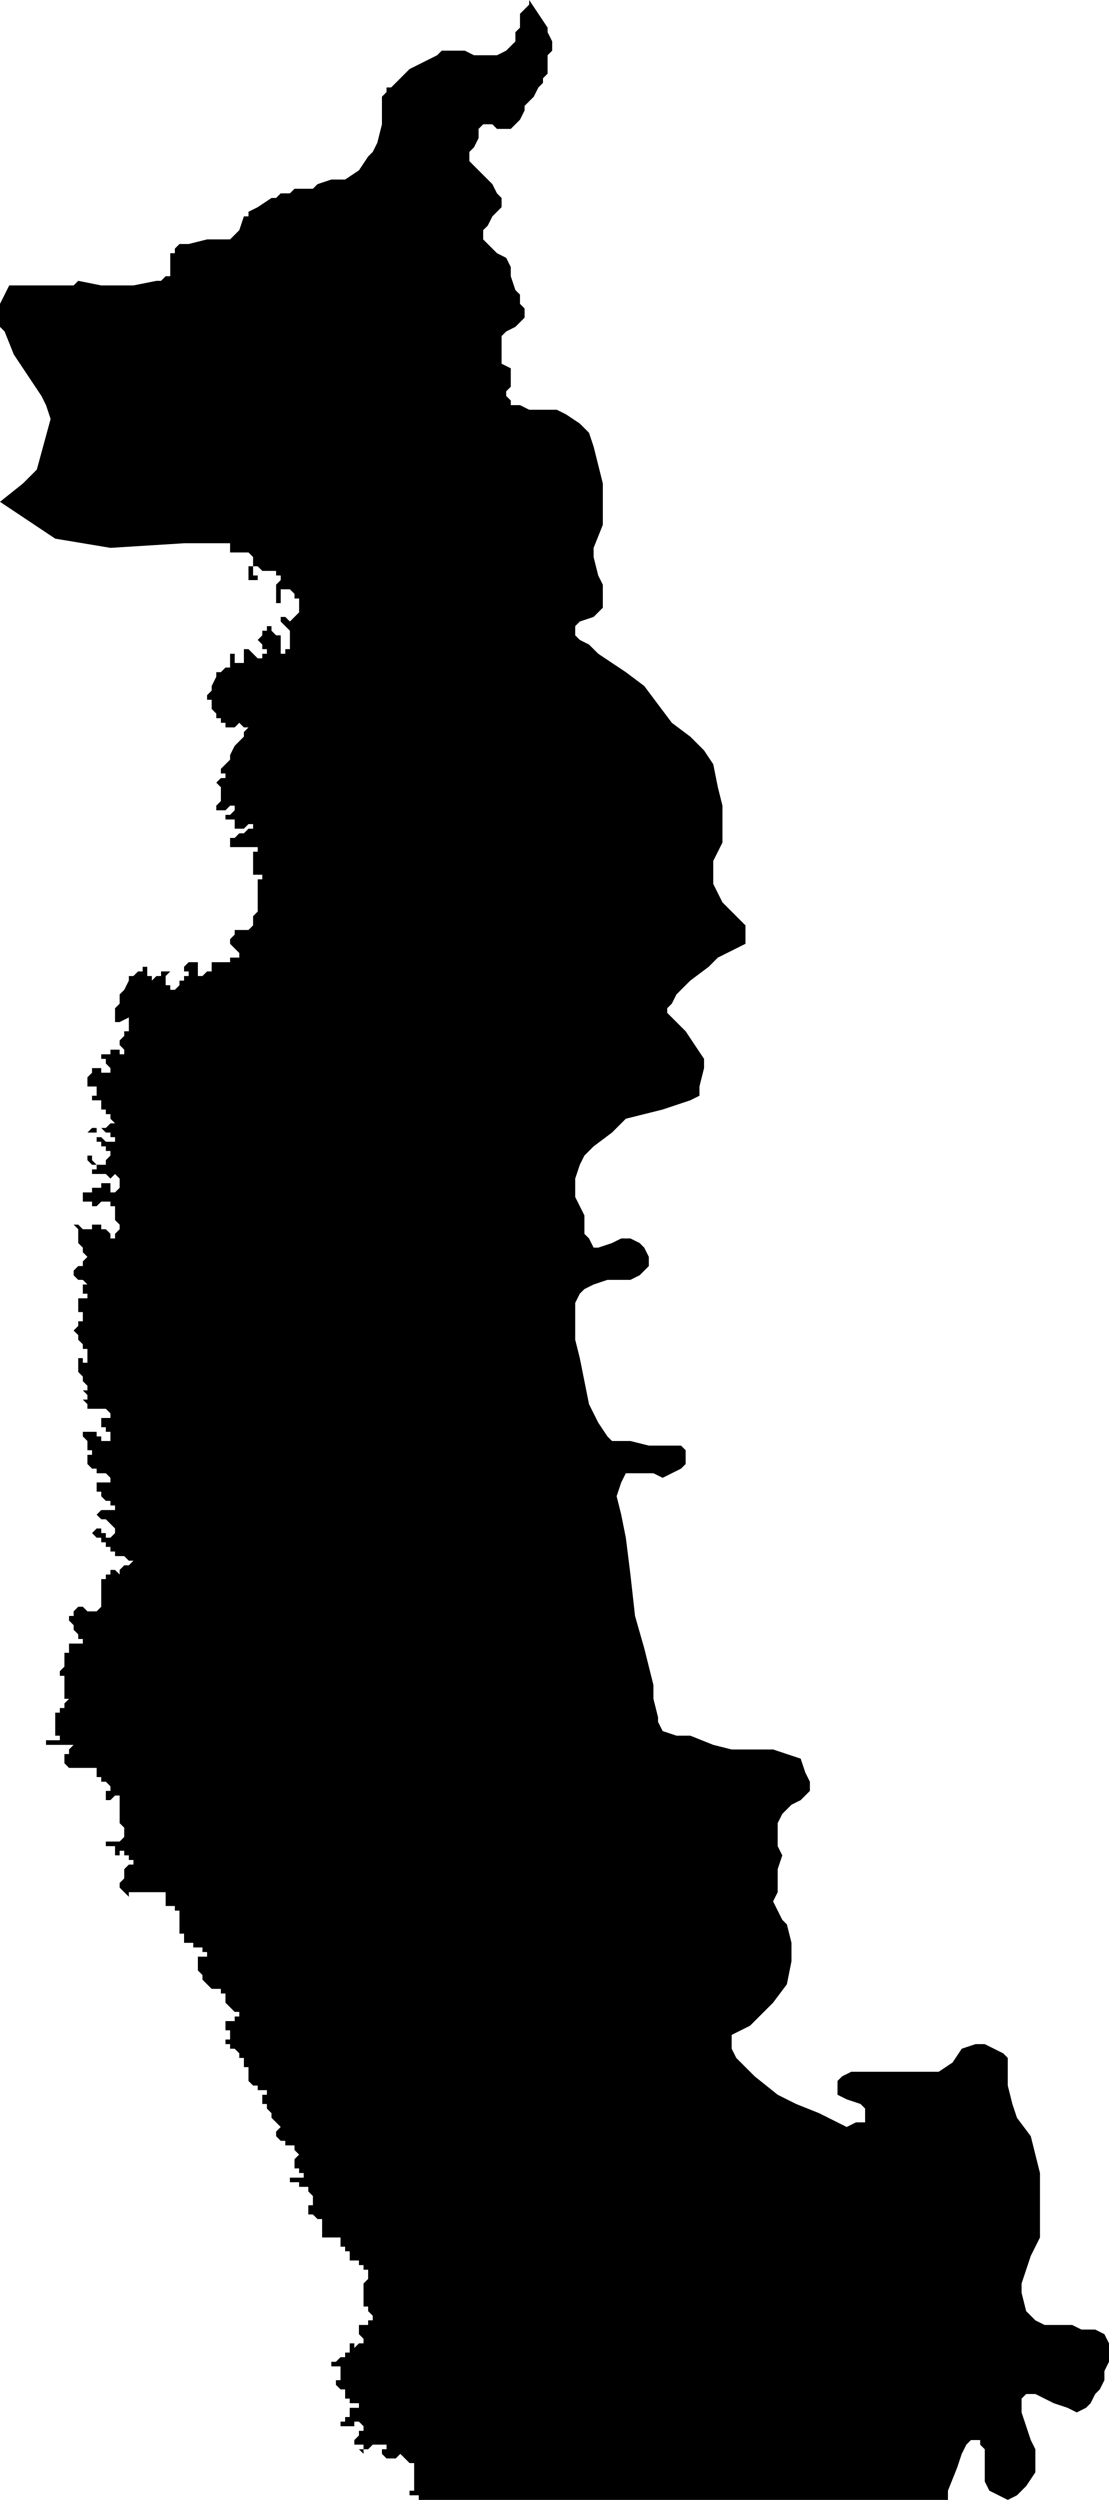 <?xml version="1.0" standalone="no"?><!DOCTYPE svg PUBLIC "-//W3C//DTD SVG 1.1//EN" "http://www.w3.org/Graphics/SVG/1.1/DTD/svg11.dtd"><svg xmlns="http://www.w3.org/2000/svg" viewBox="599 -2107 241 543" version = "1.1">
<g id="80202" ><path d="M 719,-2096 L 718,-2095 L 718,-2093 L 718,-2091 L 717,-2090 L 717,-2089 L 716,-2088 L 715,-2086 L 714,-2085 L 713,-2084 L 713,-2083 L 712,-2081 L 710,-2079 L 709,-2079 L 707,-2079 L 706,-2080 L 704,-2080 L 703,-2079 L 703,-2078 L 703,-2077 L 702,-2075 L 701,-2074 L 701,-2073 L 701,-2072 L 703,-2070 L 705,-2068 L 706,-2067 L 707,-2065 L 708,-2064 L 708,-2062 L 707,-2061 L 706,-2060 L 705,-2058 L 704,-2057 L 704,-2055 L 706,-2053 L 707,-2052 L 709,-2051 L 710,-2049 L 710,-2047 L 711,-2044 L 712,-2043 L 712,-2041 L 713,-2040 L 713,-2038 L 712,-2037 L 711,-2036 L 709,-2035 L 708,-2034 L 708,-2033 L 708,-2031 L 708,-2029 L 708,-2028 L 710,-2027 L 710,-2026 L 710,-2025 L 710,-2023 L 709,-2022 L 709,-2021 L 710,-2020 L 710,-2019 L 712,-2019 L 714,-2018 L 716,-2018 L 719,-2018 L 720,-2018 L 722,-2017 L 725,-2015 L 727,-2013 L 728,-2010 L 729,-2006 L 730,-2002 L 730,-1999 L 730,-1993 L 728,-1988 L 728,-1986 L 729,-1982 L 730,-1980 L 730,-1978 L 730,-1976 L 730,-1975 L 729,-1974 L 728,-1973 L 725,-1972 L 724,-1971 L 724,-1969 L 725,-1968 L 727,-1967 L 729,-1965 L 735,-1961 L 739,-1958 L 742,-1954 L 745,-1950 L 749,-1947 L 752,-1944 L 754,-1941 L 755,-1936 L 756,-1932 L 756,-1928 L 756,-1924 L 754,-1920 L 754,-1918 L 754,-1915 L 756,-1911 L 759,-1908 L 761,-1906 L 761,-1905 L 761,-1903 L 761,-1902 L 759,-1901 L 755,-1899 L 753,-1897 L 749,-1894 L 746,-1891 L 745,-1889 L 744,-1888 L 744,-1887 L 745,-1886 L 748,-1883 L 750,-1880 L 752,-1877 L 752,-1875 L 751,-1871 L 751,-1869 L 749,-1868 L 746,-1867 L 743,-1866 L 739,-1865 L 735,-1864 L 732,-1861 L 728,-1858 L 726,-1856 L 725,-1854 L 724,-1851 L 724,-1850 L 724,-1847 L 725,-1845 L 726,-1843 L 726,-1841 L 726,-1839 L 727,-1838 L 728,-1836 L 729,-1836 L 732,-1837 L 734,-1838 L 736,-1838 L 738,-1837 L 739,-1836 L 740,-1834 L 740,-1832 L 739,-1831 L 738,-1830 L 736,-1829 L 731,-1829 L 728,-1828 L 726,-1827 L 725,-1826 L 724,-1824 L 724,-1821 L 724,-1816 L 725,-1812 L 726,-1807 L 727,-1802 L 729,-1798 L 731,-1795 L 732,-1794 L 736,-1794 L 740,-1793 L 743,-1793 L 745,-1793 L 747,-1793 L 748,-1792 L 748,-1789 L 747,-1788 L 745,-1787 L 743,-1786 L 741,-1787 L 738,-1787 L 736,-1787 L 735,-1787 L 734,-1785 L 733,-1782 L 734,-1778 L 735,-1773 L 736,-1765 L 737,-1756 L 739,-1749 L 741,-1741 L 741,-1738 L 742,-1734 L 742,-1733 L 743,-1731 L 746,-1730 L 749,-1730 L 754,-1728 L 758,-1727 L 762,-1727 L 767,-1727 L 770,-1726 L 773,-1725 L 774,-1722 L 775,-1720 L 775,-1718 L 774,-1717 L 773,-1716 L 771,-1715 L 769,-1713 L 768,-1711 L 768,-1709 L 768,-1706 L 769,-1704 L 768,-1701 L 768,-1699 L 768,-1696 L 767,-1694 L 768,-1692 L 769,-1690 L 770,-1689 L 771,-1685 L 771,-1681 L 770,-1676 L 767,-1672 L 764,-1669 L 762,-1667 L 760,-1666 L 758,-1665 L 758,-1663 L 758,-1662 L 759,-1660 L 763,-1656 L 768,-1652 L 772,-1650 L 777,-1648 L 781,-1646 L 783,-1645 L 785,-1646 L 787,-1646 L 787,-1648 L 787,-1649 L 786,-1650 L 783,-1651 L 781,-1652 L 781,-1654 L 781,-1655 L 782,-1656 L 784,-1657 L 786,-1657 L 791,-1657 L 794,-1657 L 796,-1657 L 799,-1657 L 801,-1657 L 803,-1657 L 806,-1659 L 808,-1662 L 811,-1663 L 813,-1663 L 815,-1662 L 817,-1661 L 818,-1660 L 818,-1657 L 818,-1654 L 819,-1650 L 820,-1647 L 823,-1643 L 824,-1639 L 825,-1635 L 825,-1631 L 825,-1626 L 825,-1621 L 823,-1617 L 822,-1614 L 821,-1611 L 821,-1609 L 822,-1605 L 824,-1603 L 826,-1602 L 829,-1602 L 832,-1602 L 834,-1601 L 837,-1601 L 839,-1600 L 840,-1598 L 840,-1597 L 840,-1594 L 839,-1592 L 839,-1590 L 838,-1588 L 837,-1587 L 836,-1585 L 835,-1584 L 833,-1583 L 831,-1584 L 828,-1585 L 826,-1586 L 824,-1587 L 822,-1587 L 821,-1586 L 821,-1585 L 821,-1583 L 822,-1580 L 823,-1577 L 824,-1575 L 824,-1573 L 824,-1570 L 822,-1567 L 821,-1566 L 820,-1565 L 818,-1564 L 816,-1565 L 814,-1566 L 813,-1568 L 813,-1570 L 813,-1572 L 813,-1574 L 813,-1575 L 812,-1576 L 812,-1577 L 810,-1577 L 809,-1576 L 808,-1574 L 807,-1571 L 805,-1566 L 805,-1564 L 691,-1564 L 690,-1564 L 690,-1565 L 689,-1565 L 688,-1565 L 688,-1566 L 689,-1566 L 689,-1567 L 689,-1568 L 689,-1569 L 689,-1570 L 689,-1571 L 690,-1571 L 689,-1571 L 689,-1572 L 688,-1572 L 687,-1573 L 686,-1574 L 685,-1573 L 684,-1573 L 683,-1573 L 682,-1574 L 682,-1575 L 683,-1575 L 683,-1576 L 682,-1576 L 681,-1576 L 680,-1576 L 679,-1575 L 678,-1575 L 678,-1574 L 677,-1575 L 678,-1575 L 678,-1576 L 677,-1576 L 676,-1576 L 676,-1577 L 677,-1578 L 677,-1579 L 678,-1579 L 678,-1580 L 677,-1581 L 676,-1581 L 676,-1580 L 674,-1580 L 673,-1580 L 672,-1580 L 673,-1580 L 673,-1581 L 674,-1581 L 674,-1582 L 675,-1582 L 675,-1583 L 675,-1584 L 675,-1585 L 675,-1584 L 676,-1584 L 677,-1584 L 677,-1585 L 676,-1585 L 675,-1585 L 675,-1586 L 674,-1586 L 674,-1587 L 674,-1588 L 673,-1588 L 672,-1589 L 672,-1590 L 673,-1590 L 673,-1591 L 673,-1592 L 673,-1593 L 672,-1593 L 671,-1593 L 671,-1594 L 672,-1594 L 673,-1595 L 674,-1595 L 674,-1596 L 675,-1596 L 675,-1597 L 675,-1598 L 676,-1598 L 676,-1597 L 677,-1598 L 678,-1598 L 678,-1599 L 677,-1600 L 677,-1601 L 677,-1602 L 678,-1602 L 679,-1602 L 679,-1603 L 680,-1603 L 680,-1604 L 679,-1605 L 679,-1606 L 678,-1606 L 678,-1607 L 678,-1608 L 678,-1609 L 678,-1610 L 678,-1611 L 679,-1612 L 679,-1613 L 679,-1614 L 678,-1614 L 678,-1615 L 677,-1615 L 677,-1616 L 676,-1616 L 675,-1616 L 675,-1617 L 675,-1618 L 676,-1618 L 675,-1618 L 674,-1618 L 674,-1619 L 673,-1619 L 673,-1620 L 673,-1621 L 672,-1621 L 671,-1621 L 670,-1621 L 669,-1621 L 669,-1622 L 668,-1622 L 669,-1622 L 669,-1623 L 669,-1624 L 669,-1625 L 670,-1625 L 669,-1625 L 668,-1625 L 667,-1626 L 666,-1626 L 666,-1627 L 666,-1628 L 667,-1628 L 667,-1629 L 667,-1630 L 666,-1631 L 666,-1632 L 665,-1632 L 664,-1632 L 664,-1633 L 663,-1633 L 662,-1633 L 662,-1632 L 662,-1633 L 662,-1634 L 663,-1634 L 664,-1634 L 665,-1634 L 665,-1635 L 664,-1635 L 664,-1636 L 663,-1636 L 663,-1637 L 663,-1638 L 664,-1639 L 663,-1640 L 663,-1641 L 662,-1641 L 661,-1641 L 661,-1642 L 660,-1642 L 659,-1643 L 659,-1644 L 660,-1645 L 659,-1646 L 658,-1647 L 658,-1648 L 657,-1649 L 657,-1650 L 656,-1650 L 656,-1651 L 656,-1652 L 657,-1652 L 657,-1653 L 656,-1653 L 655,-1653 L 655,-1654 L 654,-1654 L 654,-1653 L 654,-1654 L 653,-1655 L 653,-1656 L 653,-1657 L 653,-1658 L 652,-1658 L 652,-1659 L 652,-1660 L 651,-1660 L 651,-1661 L 650,-1662 L 649,-1662 L 649,-1663 L 648,-1663 L 648,-1664 L 649,-1664 L 649,-1665 L 649,-1666 L 648,-1666 L 648,-1667 L 647,-1667 L 648,-1667 L 648,-1668 L 649,-1668 L 650,-1668 L 650,-1669 L 651,-1669 L 651,-1670 L 650,-1670 L 649,-1671 L 648,-1672 L 648,-1673 L 648,-1674 L 647,-1674 L 647,-1675 L 646,-1675 L 645,-1675 L 644,-1676 L 643,-1677 L 643,-1678 L 642,-1679 L 642,-1681 L 642,-1682 L 643,-1682 L 644,-1682 L 644,-1683 L 643,-1683 L 643,-1684 L 642,-1684 L 641,-1684 L 641,-1685 L 640,-1685 L 639,-1685 L 639,-1686 L 639,-1687 L 638,-1687 L 638,-1688 L 638,-1689 L 638,-1690 L 638,-1691 L 638,-1692 L 637,-1692 L 637,-1693 L 636,-1693 L 635,-1693 L 635,-1694 L 634,-1694 L 635,-1694 L 635,-1695 L 635,-1696 L 634,-1696 L 633,-1696 L 632,-1696 L 631,-1696 L 630,-1696 L 629,-1696 L 628,-1696 L 627,-1696 L 627,-1695 L 626,-1696 L 625,-1697 L 625,-1698 L 626,-1699 L 626,-1700 L 626,-1701 L 625,-1701 L 626,-1701 L 627,-1702 L 628,-1702 L 628,-1703 L 627,-1703 L 627,-1704 L 626,-1704 L 626,-1705 L 625,-1705 L 625,-1704 L 624,-1704 L 624,-1705 L 624,-1706 L 623,-1706 L 622,-1706 L 622,-1707 L 623,-1707 L 624,-1707 L 624,-1708 L 624,-1707 L 625,-1707 L 626,-1708 L 626,-1709 L 626,-1710 L 625,-1711 L 625,-1712 L 625,-1713 L 625,-1714 L 625,-1715 L 625,-1716 L 625,-1717 L 624,-1717 L 623,-1716 L 622,-1716 L 622,-1717 L 622,-1718 L 623,-1718 L 623,-1719 L 622,-1720 L 621,-1720 L 621,-1721 L 620,-1721 L 620,-1722 L 620,-1723 L 619,-1723 L 618,-1723 L 617,-1723 L 616,-1723 L 615,-1723 L 614,-1723 L 613,-1724 L 613,-1725 L 613,-1726 L 614,-1726 L 614,-1727 L 615,-1728 L 614,-1728 L 613,-1728 L 612,-1728 L 611,-1728 L 610,-1728 L 609,-1728 L 609,-1729 L 610,-1729 L 611,-1729 L 612,-1729 L 612,-1730 L 611,-1730 L 611,-1731 L 611,-1732 L 611,-1733 L 611,-1734 L 611,-1735 L 612,-1735 L 612,-1736 L 613,-1736 L 613,-1737 L 614,-1738 L 613,-1738 L 613,-1740 L 613,-1741 L 613,-1742 L 613,-1743 L 612,-1743 L 612,-1744 L 613,-1745 L 613,-1746 L 613,-1747 L 613,-1748 L 614,-1748 L 614,-1749 L 614,-1750 L 615,-1750 L 616,-1750 L 617,-1750 L 617,-1751 L 616,-1751 L 616,-1752 L 615,-1753 L 615,-1754 L 614,-1755 L 614,-1756 L 615,-1756 L 615,-1757 L 616,-1758 L 617,-1758 L 618,-1757 L 619,-1757 L 620,-1757 L 621,-1758 L 621,-1759 L 621,-1760 L 621,-1761 L 621,-1762 L 621,-1763 L 621,-1764 L 622,-1764 L 622,-1765 L 623,-1765 L 623,-1766 L 624,-1766 L 625,-1765 L 625,-1764 L 625,-1765 L 625,-1766 L 626,-1767 L 627,-1767 L 628,-1768 L 627,-1768 L 626,-1769 L 625,-1769 L 624,-1769 L 624,-1770 L 623,-1770 L 623,-1771 L 622,-1771 L 622,-1772 L 621,-1772 L 621,-1773 L 620,-1773 L 619,-1774 L 620,-1775 L 621,-1775 L 621,-1774 L 622,-1774 L 622,-1773 L 623,-1773 L 624,-1774 L 624,-1775 L 623,-1776 L 622,-1777 L 621,-1777 L 620,-1778 L 621,-1779 L 622,-1779 L 623,-1779 L 624,-1779 L 624,-1780 L 623,-1780 L 623,-1781 L 622,-1781 L 621,-1782 L 621,-1783 L 620,-1783 L 620,-1784 L 620,-1785 L 622,-1785 L 623,-1785 L 623,-1786 L 622,-1787 L 621,-1787 L 620,-1787 L 620,-1788 L 619,-1788 L 618,-1789 L 618,-1790 L 618,-1791 L 619,-1791 L 619,-1792 L 618,-1792 L 618,-1793 L 618,-1794 L 617,-1795 L 617,-1796 L 618,-1796 L 619,-1796 L 620,-1796 L 620,-1795 L 621,-1795 L 621,-1794 L 622,-1794 L 623,-1794 L 623,-1795 L 623,-1796 L 622,-1796 L 622,-1797 L 621,-1797 L 621,-1798 L 621,-1799 L 622,-1799 L 623,-1799 L 623,-1800 L 622,-1801 L 621,-1801 L 619,-1801 L 618,-1801 L 618,-1802 L 617,-1803 L 618,-1803 L 618,-1804 L 617,-1805 L 618,-1805 L 618,-1806 L 619,-1806 L 618,-1806 L 617,-1807 L 617,-1808 L 616,-1809 L 616,-1810 L 616,-1811 L 616,-1812 L 617,-1812 L 617,-1811 L 618,-1811 L 618,-1812 L 618,-1813 L 618,-1814 L 617,-1814 L 617,-1815 L 616,-1816 L 616,-1817 L 615,-1818 L 616,-1819 L 616,-1820 L 617,-1820 L 617,-1821 L 617,-1822 L 616,-1822 L 616,-1823 L 616,-1824 L 616,-1825 L 617,-1825 L 618,-1825 L 618,-1826 L 617,-1826 L 617,-1827 L 617,-1828 L 618,-1828 L 617,-1829 L 616,-1829 L 615,-1830 L 615,-1831 L 616,-1832 L 617,-1832 L 617,-1833 L 618,-1834 L 617,-1835 L 617,-1836 L 616,-1837 L 616,-1838 L 616,-1839 L 616,-1840 L 615,-1841 L 616,-1841 L 617,-1840 L 618,-1840 L 619,-1840 L 619,-1841 L 620,-1841 L 621,-1841 L 621,-1840 L 622,-1840 L 623,-1839 L 623,-1838 L 624,-1838 L 624,-1839 L 625,-1840 L 625,-1841 L 624,-1842 L 624,-1843 L 624,-1844 L 624,-1845 L 623,-1845 L 623,-1846 L 622,-1846 L 621,-1846 L 620,-1845 L 619,-1845 L 619,-1846 L 618,-1846 L 617,-1846 L 617,-1847 L 617,-1848 L 618,-1848 L 619,-1848 L 619,-1849 L 620,-1849 L 621,-1849 L 621,-1850 L 622,-1850 L 623,-1850 L 623,-1848 L 624,-1848 L 625,-1849 L 625,-1850 L 625,-1851 L 624,-1852 L 623,-1851 L 622,-1852 L 621,-1852 L 620,-1852 L 619,-1852 L 619,-1853 L 620,-1853 L 620,-1854 L 619,-1854 L 618,-1855 L 618,-1856 L 619,-1856 L 619,-1855 L 620,-1854 L 621,-1854 L 622,-1854 L 622,-1855 L 623,-1856 L 623,-1857 L 622,-1857 L 622,-1858 L 621,-1858 L 621,-1859 L 620,-1859 L 620,-1860 L 621,-1860 L 622,-1859 L 623,-1859 L 623,-1858 L 623,-1859 L 624,-1859 L 624,-1860 L 623,-1860 L 623,-1861 L 622,-1861 L 621,-1862 L 620,-1862 L 620,-1861 L 619,-1861 L 618,-1861 L 619,-1862 L 620,-1862 L 621,-1862 L 622,-1862 L 623,-1863 L 624,-1863 L 623,-1864 L 623,-1865 L 622,-1865 L 622,-1866 L 621,-1866 L 621,-1867 L 621,-1868 L 620,-1868 L 619,-1868 L 619,-1869 L 620,-1869 L 620,-1870 L 620,-1871 L 619,-1871 L 618,-1871 L 618,-1872 L 618,-1873 L 619,-1874 L 619,-1875 L 620,-1875 L 621,-1875 L 621,-1874 L 622,-1874 L 623,-1874 L 623,-1875 L 622,-1876 L 622,-1877 L 621,-1877 L 621,-1878 L 622,-1878 L 623,-1878 L 623,-1879 L 624,-1879 L 625,-1879 L 625,-1878 L 626,-1878 L 626,-1879 L 625,-1880 L 625,-1881 L 626,-1882 L 626,-1883 L 627,-1883 L 627,-1884 L 627,-1885 L 627,-1886 L 625,-1885 L 624,-1885 L 624,-1886 L 624,-1887 L 624,-1888 L 625,-1889 L 625,-1890 L 625,-1891 L 626,-1892 L 627,-1894 L 627,-1895 L 628,-1895 L 629,-1896 L 630,-1896 L 630,-1897 L 631,-1897 L 631,-1896 L 631,-1895 L 632,-1895 L 632,-1894 L 633,-1895 L 634,-1895 L 634,-1896 L 635,-1896 L 636,-1896 L 635,-1895 L 635,-1894 L 635,-1893 L 636,-1893 L 636,-1892 L 637,-1892 L 638,-1893 L 638,-1894 L 639,-1894 L 639,-1895 L 640,-1895 L 640,-1896 L 639,-1896 L 639,-1897 L 640,-1898 L 641,-1898 L 642,-1898 L 642,-1897 L 642,-1896 L 642,-1895 L 643,-1895 L 644,-1896 L 645,-1896 L 645,-1897 L 645,-1898 L 646,-1898 L 647,-1898 L 648,-1898 L 649,-1898 L 649,-1899 L 650,-1899 L 651,-1899 L 651,-1900 L 650,-1901 L 649,-1902 L 649,-1903 L 650,-1904 L 650,-1905 L 651,-1905 L 652,-1905 L 652,-1904 L 652,-1905 L 653,-1905 L 654,-1906 L 654,-1907 L 654,-1908 L 655,-1909 L 655,-1910 L 655,-1911 L 655,-1912 L 655,-1913 L 655,-1914 L 655,-1915 L 655,-1916 L 656,-1916 L 656,-1917 L 655,-1917 L 654,-1917 L 654,-1918 L 654,-1919 L 654,-1920 L 654,-1921 L 654,-1922 L 655,-1922 L 655,-1923 L 654,-1923 L 652,-1923 L 651,-1923 L 651,-1924 L 651,-1923 L 650,-1923 L 649,-1923 L 649,-1924 L 649,-1925 L 650,-1925 L 651,-1926 L 652,-1926 L 653,-1927 L 654,-1927 L 654,-1928 L 653,-1928 L 652,-1927 L 651,-1927 L 650,-1927 L 650,-1928 L 650,-1929 L 649,-1929 L 648,-1929 L 648,-1930 L 649,-1930 L 650,-1931 L 650,-1932 L 649,-1932 L 648,-1931 L 647,-1931 L 646,-1931 L 646,-1932 L 647,-1933 L 647,-1934 L 647,-1935 L 647,-1936 L 646,-1937 L 647,-1938 L 648,-1938 L 648,-1939 L 647,-1939 L 647,-1940 L 648,-1941 L 649,-1942 L 649,-1943 L 650,-1945 L 651,-1946 L 652,-1947 L 652,-1948 L 653,-1949 L 652,-1949 L 651,-1950 L 650,-1949 L 649,-1949 L 648,-1949 L 648,-1950 L 647,-1950 L 647,-1951 L 646,-1951 L 646,-1952 L 645,-1953 L 645,-1954 L 645,-1955 L 644,-1955 L 644,-1956 L 645,-1957 L 645,-1958 L 646,-1960 L 646,-1961 L 647,-1961 L 648,-1962 L 649,-1962 L 649,-1963 L 649,-1964 L 649,-1965 L 650,-1965 L 650,-1964 L 650,-1963 L 651,-1963 L 652,-1963 L 652,-1964 L 652,-1965 L 652,-1966 L 653,-1966 L 654,-1965 L 655,-1964 L 656,-1964 L 656,-1965 L 657,-1965 L 657,-1966 L 656,-1966 L 656,-1967 L 655,-1968 L 656,-1969 L 656,-1970 L 657,-1970 L 657,-1971 L 658,-1971 L 658,-1970 L 659,-1969 L 660,-1969 L 660,-1968 L 661,-1968 L 660,-1968 L 660,-1967 L 660,-1966 L 660,-1965 L 661,-1965 L 661,-1966 L 662,-1966 L 662,-1967 L 662,-1968 L 662,-1969 L 662,-1970 L 661,-1971 L 660,-1972 L 660,-1973 L 661,-1973 L 662,-1972 L 663,-1973 L 664,-1974 L 664,-1975 L 664,-1976 L 664,-1977 L 663,-1977 L 663,-1978 L 662,-1979 L 661,-1979 L 660,-1979 L 660,-1978 L 660,-1977 L 660,-1976 L 659,-1976 L 659,-1977 L 659,-1978 L 659,-1979 L 659,-1980 L 660,-1981 L 660,-1982 L 659,-1982 L 659,-1983 L 658,-1983 L 657,-1983 L 656,-1983 L 655,-1984 L 654,-1984 L 654,-1983 L 654,-1982 L 655,-1982 L 655,-1981 L 654,-1981 L 653,-1981 L 653,-1982 L 653,-1983 L 653,-1984 L 654,-1984 L 654,-1985 L 654,-1986 L 653,-1987 L 652,-1987 L 651,-1987 L 650,-1987 L 649,-1987 L 649,-1988 L 649,-1989 L 639,-1989 L 623,-1988 L 611,-1990 L 599,-1998 L 604,-2002 L 607,-2005 L 610,-2016 L 609,-2019 L 608,-2021 L 606,-2024 L 602,-2030 L 600,-2035 L 599,-2036 L 599,-2038 L 599,-2040 L 599,-2041 L 600,-2043 L 601,-2045 L 603,-2045 L 604,-2045 L 607,-2045 L 615,-2045 L 616,-2046 L 621,-2045 L 628,-2045 L 633,-2046 L 634,-2046 L 635,-2047 L 636,-2047 L 636,-2048 L 636,-2049 L 636,-2051 L 636,-2052 L 637,-2052 L 637,-2053 L 638,-2054 L 640,-2054 L 644,-2055 L 646,-2055 L 648,-2055 L 649,-2055 L 650,-2056 L 651,-2057 L 652,-2060 L 653,-2060 L 653,-2061 L 655,-2062 L 658,-2064 L 659,-2064 L 660,-2065 L 662,-2065 L 663,-2066 L 664,-2066 L 665,-2066 L 666,-2066 L 667,-2066 L 668,-2067 L 671,-2068 L 674,-2068 L 677,-2070 L 679,-2073 L 680,-2074 L 681,-2076 L 682,-2080 L 682,-2085 L 682,-2086 L 683,-2087 L 683,-2088 L 684,-2088 L 686,-2090 L 687,-2091 L 688,-2092 L 690,-2093 L 694,-2095 L 695,-2096 L 697,-2096 L 699,-2096 L 700,-2096 L 702,-2095 L 703,-2095 L 705,-2095 L 707,-2095 L 709,-2096 L 710,-2097 L 711,-2098 L 711,-2100 L 712,-2101 L 712,-2102 L 712,-2103 L 712,-2104 L 713,-2105 L 714,-2106 L 714,-2107 L 716,-2104 L 718,-2101 L 718,-2100 L 719,-2098 L 719,-2096 " /></g>
</svg>
